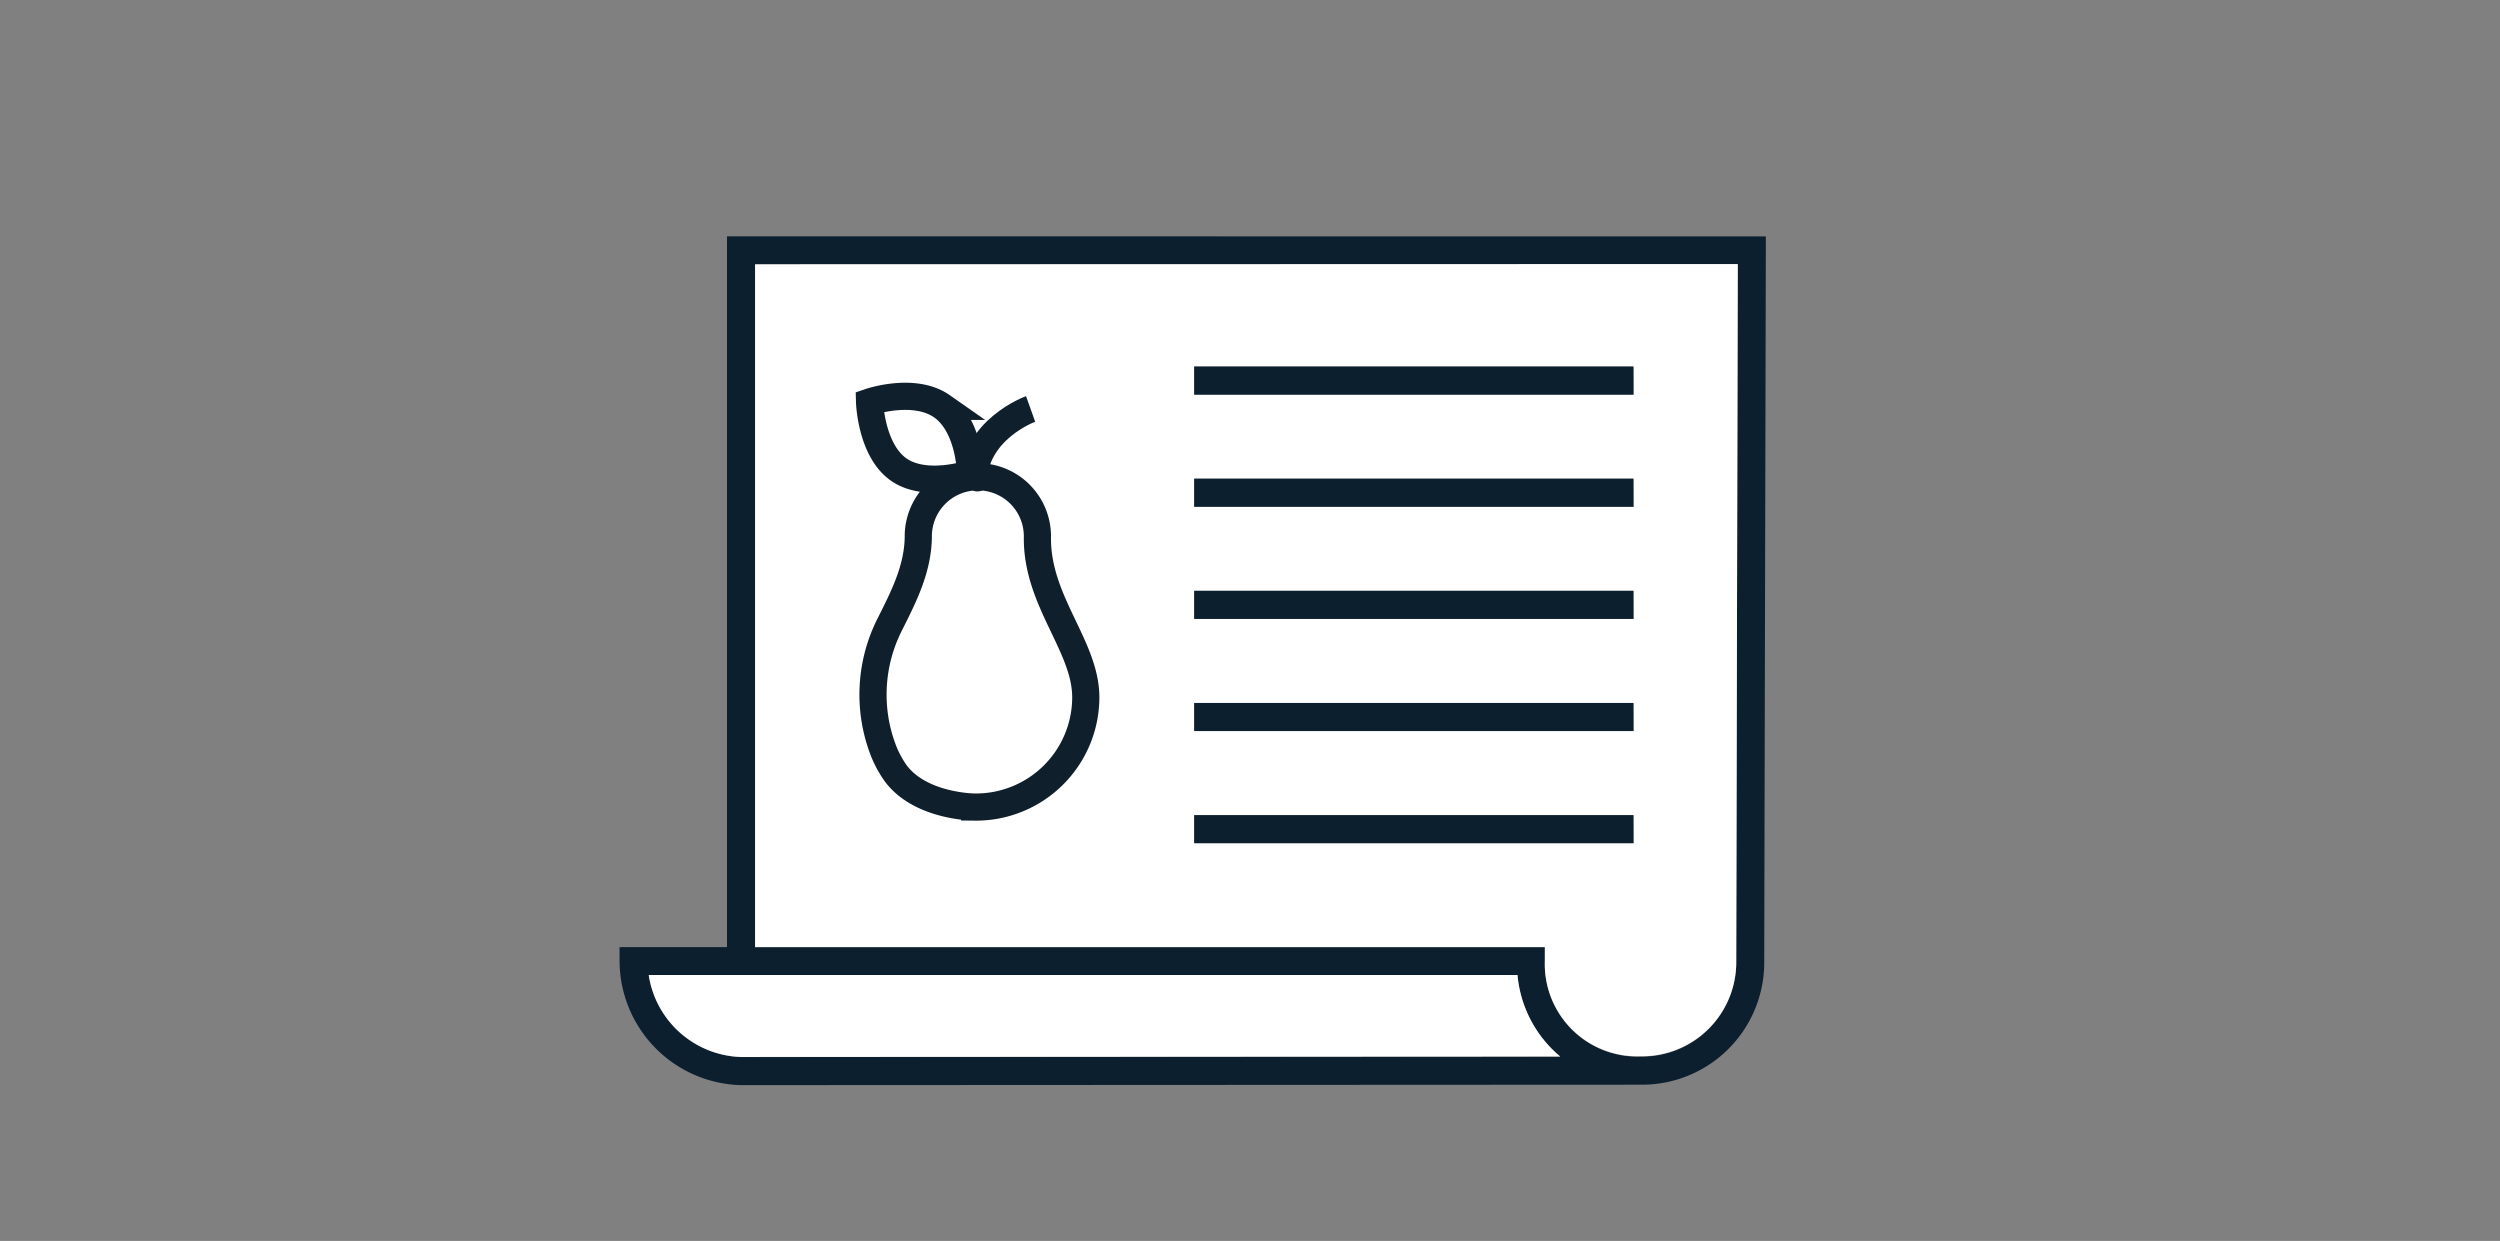 <svg id="Layer_1" data-name="Layer 1" xmlns="http://www.w3.org/2000/svg" viewBox="0 0 276 137"><rect x="0" y="0" width="276" height="137" fill="#808080" stroke="none"/><defs><style>.cls-1,.cls-4,.cls-5,.cls-7{fill:#fff}.cls-1,.cls-10,.cls-9{stroke:#0e1f2d}.cls-1,.cls-10,.cls-5,.cls-6,.cls-9{stroke-miterlimit:10;stroke-width:3px}.cls-1{clip-rule:evenodd}.cls-10,.cls-2,.cls-6,.cls-9{fill:none}.cls-3{fill:#0c1f2e}.cls-5,.cls-6{stroke:#101f2c}.cls-10,.cls-7{fill-rule:evenodd}.cls-8{clip-path:url(#clip-path)}.cls-11{clip-path:url(#clip-path-2)}.cls-12{clip-path:url(#clip-path-3)}</style><clipPath id="clip-path"><path class="cls-1" d="M67.23 388.73H176.7l9.82 9.65v18.51H67.23v-28.16z"/></clipPath><clipPath id="clip-path-2"><circle class="cls-2" cx="-441.7" cy="545.62" r="50.5"/></clipPath><clipPath id="clip-path-3"><circle class="cls-2" cx="-441.7" cy="545.62" r="43.5"/></clipPath></defs><title>EXPERIENTIAL ICONS</title><path class="cls-3" d="M80.26 26.09v78.47H68.4v1.55a13.76 13.76 0 0 0 13.4 13.69l99.31-.05a13.49 13.49 0 0 0 13.66-13.28l.18-80.37zm1.58 90.61a10.65 10.65 0 0 1-10.22-9.05h95.91a13.27 13.27 0 0 0 4.72 9zm109.84-10.24a10.4 10.4 0 0 1-10.57 10.19 10.2 10.2 0 0 1-10.56-10.51v-1.55H83.36V29.18h108.49z"/><path class="cls-4" d="M172.25 116.64l-90.41.05a10.65 10.65 0 0 1-10.22-9.05h95.91a13.27 13.27 0 0 0 4.72 9z"/><path class="cls-4" d="M83.36 29.18v75.37h87.19v1.55a10.2 10.2 0 0 0 10.56 10.51 10.4 10.4 0 0 0 10.57-10.19l.17-77.27zm97 63.9h-48.52V90h48.49zm0-12.38h-48.52v-3.1h48.49zm0-12.38h-48.52v-3.1h48.49zm0-12.38h-48.52v-3.1h48.49zm0-12.38h-48.52v-3.1h48.49z"/><path class="cls-3" d="M131.84 40.47h48.49v3.1h-48.49zM131.84 52.85h48.49v3.1h-48.49zM131.84 65.23h48.49v3.1h-48.49zM131.84 77.61h48.49v3.1h-48.49zM131.84 89.99h48.49v3.1h-48.49z"/><path class="cls-5" d="M104 44.86c3.09 2.18 3.15 7.41 3.15 7.41s-5 1.7-8-.48S96 44.38 96 44.38s4.9-1.69 8 .48zM114.53 59.29a6.57 6.57 0 0 0-6.33-6.65s-.39.25-.39 0a6.57 6.57 0 0 0-6.43 6.49c0 3.63-1.62 6.75-3.11 9.73a17.15 17.15 0 0 0-.79 13.87 11.55 11.55 0 0 0 1.4 2.63c2.51 3.41 7.78 3.73 8.72 3.74a12.13 12.13 0 0 0 12.27-12c.07-5.73-5.43-10.68-5.34-17.81z"/><path class="cls-6" d="M113.78 45.15s-6.35 2.27-6.35 8.33"/><path class="cls-7" d="M67.23 388.73H176.7l9.82 9.65v18.51H67.23v-28.16z"/><g class="cls-8"><path class="cls-4" d="M-252.03-41.78h962.06v828.83h-962.06z"/><path class="cls-9" d="M-252.03-41.78h962.06v828.83h-962.06z"/></g><path class="cls-10" d="M67.23 388.73H176.7l9.82 9.65v18.51H67.23v-28.16z"/></svg>
